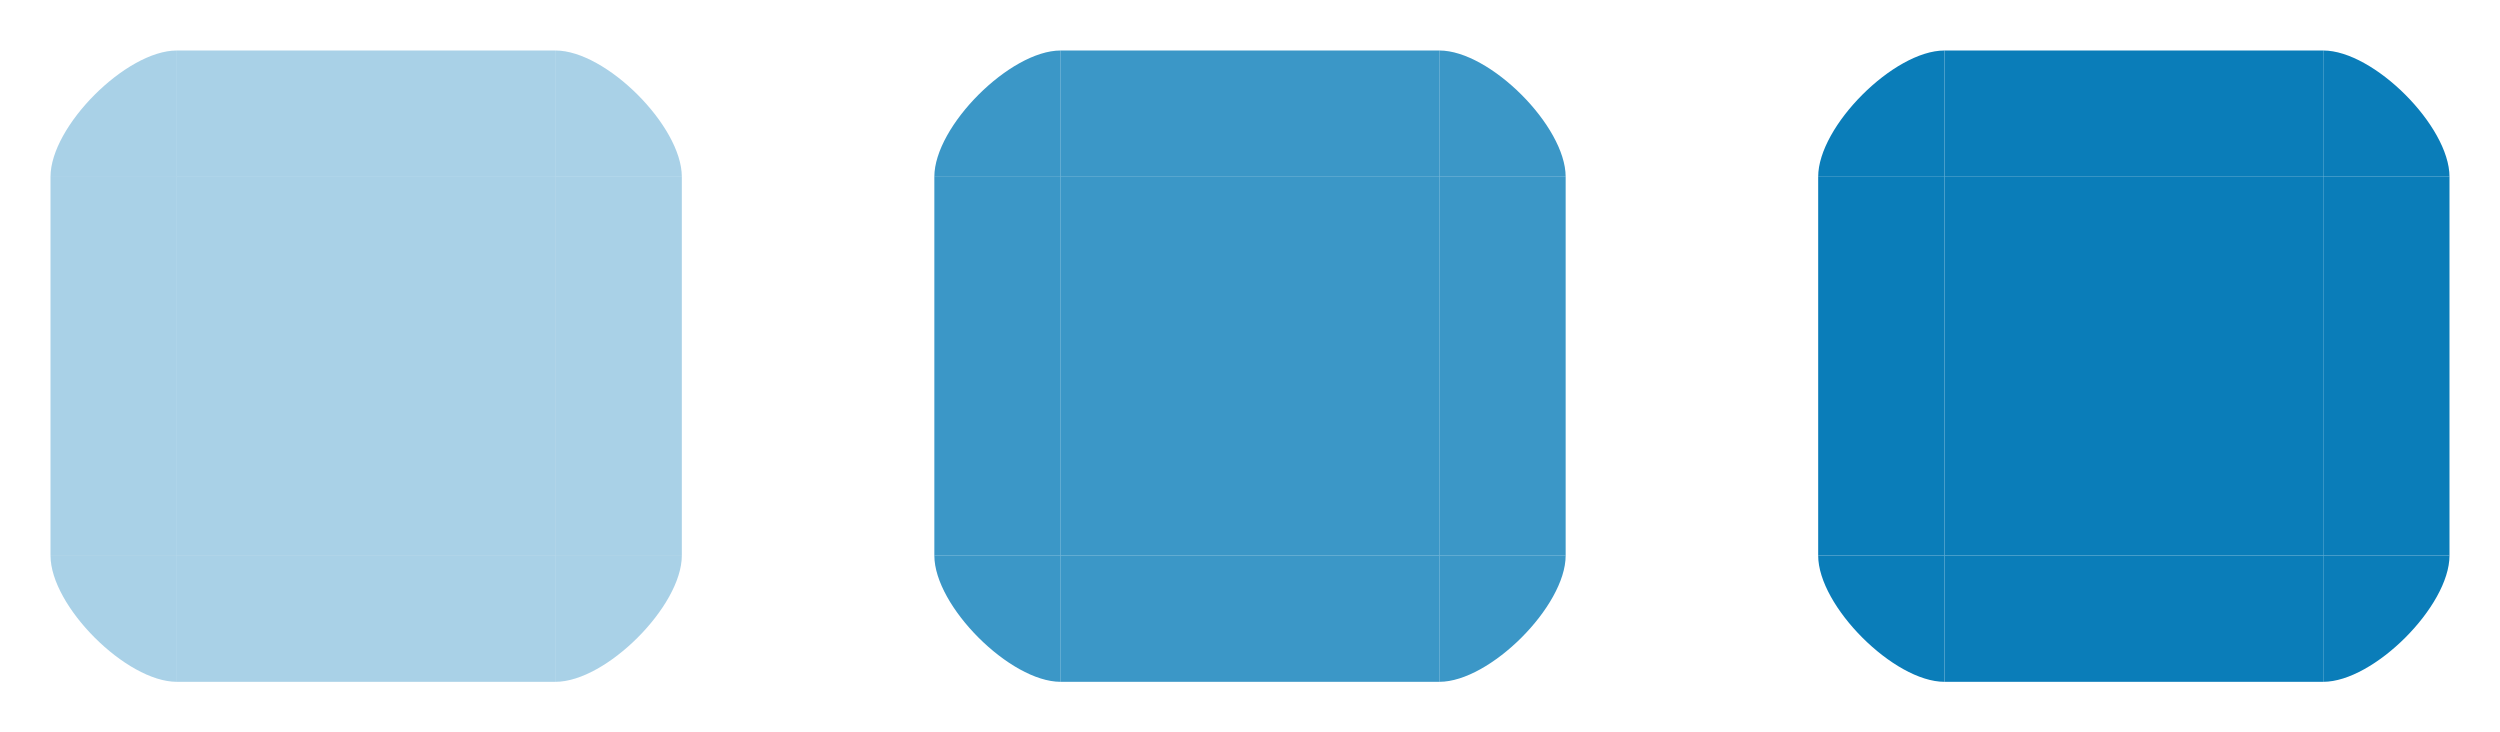 <?xml version="1.0" encoding="UTF-8" standalone="no"?>
<!-- Created with Inkscape (http://www.inkscape.org/) -->

<svg
   width="99"
   height="29"
   viewBox="0 0 99 29"
   version="1.1"
   id="svg5"
   inkscape:version="1.1 (c68e22c387, 2021-05-23)"
   sodipodi:docname="viewitem.svg"
   xmlns:inkscape="http://www.inkscape.org/namespaces/inkscape"
   xmlns:sodipodi="http://sodipodi.sourceforge.net/DTD/sodipodi-0.dtd"
   xmlns="http://www.w3.org/2000/svg"
   xmlns:svg="http://www.w3.org/2000/svg">
  <sodipodi:namedview
     id="namedview7"
     pagecolor="#ffffff"
     bordercolor="#111111"
     borderopacity="1"
     inkscape:pageshadow="0"
     inkscape:pageopacity="0"
     inkscape:pagecheckerboard="1"
     inkscape:document-units="px"
     showgrid="true"
     fit-margin-left="2"
     fit-margin-top="2"
     fit-margin-bottom="2"
     fit-margin-right="2"
     units="px"
     scale-x="1"
     inkscape:zoom="14.496699"
     inkscape:cx="46.90723"
     inkscape:cy="16.348549"
     inkscape:window-width="2560"
     inkscape:window-height="1272"
     inkscape:window-x="0"
     inkscape:window-y="0"
     inkscape:window-maximized="1"
     inkscape:current-layer="layer1">
    <inkscape:grid
       type="xygrid"
       id="grid928"
       originx="-273"
       originy="-353" />
  </sodipodi:namedview>
  <defs
     id="defs2" />
  <g
     inkscape:label="Ebene 1"
     inkscape:groupmode="layer"
     id="layer1"
     transform="translate(-273,-353)">
    <rect
       style="opacity:0.35;fill:#0a7db9;fill-opacity:1;fill-rule:nonzero"
       id="hover-center"
       width="15"
       height="15"
       x="280"
       y="360" />
    <rect
       style="opacity:0.35;fill:#0a7db9;fill-opacity:1;fill-rule:evenodd"
       id="hover-right"
       width="5"
       height="15"
       x="295"
       y="360" />
    <rect
       style="opacity:0.35;fill:#0a7db9;fill-opacity:1;fill-rule:nonzero"
       id="hover-top"
       width="15"
       height="5"
       x="280"
       y="355" />
    <rect
       style="opacity:0.35;fill:#0a7db9;fill-opacity:1;fill-rule:evenodd"
       id="hover-left"
       width="5"
       height="15"
       x="275"
       y="360" />
    <rect
       style="opacity:0.35;fill:#0a7db9;fill-opacity:1;fill-rule:evenodd"
       id="hover-bottom"
       width="15"
       height="5"
       x="280"
       y="375" />
    <path
       d="m 295,355 v 5 h 5 c 0,-2 -3,-5 -5,-5 z"
       id="hover-topright"
       sodipodi:nodetypes="cccc"
       style="opacity:0.35;fill:#0a7db9;fill-opacity:1;fill-rule:nonzero" />
    <path
       d="m 275,360 h 5 v -5 c -2,0 -5,3 -5,5 z"
       id="hover-topleft"
       sodipodi:nodetypes="cccc"
       style="opacity:0.35;fill:#0a7db9;fill-opacity:1;fill-rule:nonzero" />
    <path
       d="m 280,380 v -5 h -5 c 0,2 3,5 5,5 z"
       id="hover-bottomleft"
       sodipodi:nodetypes="cccc"
       style="opacity:0.35;fill:#0a7db9;fill-opacity:1;fill-rule:nonzero" />
    <path
       d="m 300,375 h -5 v 5 c 2,0 5,-3 5,-5 z"
       id="hover-bottomright"
       sodipodi:nodetypes="cccc"
       style="opacity:0.35;fill:#0a7db9;fill-opacity:1;fill-rule:nonzero" />
    <rect
       style="opacity:0.8;fill:#0a7db9;fill-opacity:1;fill-rule:nonzero"
       id="selected-center"
       width="15"
       height="15"
       x="315"
       y="360" />
    <rect
       style="opacity:0.8;fill:#0a7db9;fill-opacity:1;fill-rule:evenodd"
       id="selected-right"
       width="5"
       height="15"
       x="330"
       y="360" />
    <rect
       style="opacity:0.8;fill:#0a7db9;fill-opacity:1;fill-rule:nonzero"
       id="selected-top"
       width="15"
       height="5"
       x="315"
       y="355" />
    <rect
       style="opacity:0.8;fill:#0a7db9;fill-opacity:1;fill-rule:evenodd"
       id="selected-left"
       width="5"
       height="15"
       x="310"
       y="360" />
    <rect
       style="opacity:0.8;fill:#0a7db9;fill-opacity:1;fill-rule:evenodd"
       id="selected-bottom"
       width="15"
       height="5"
       x="315"
       y="375" />
    <path
       d="m 330,355 v 5 h 5 c 0,-2 -3,-5 -5,-5 z"
       id="selected-topright"
       sodipodi:nodetypes="cccc"
       style="opacity:0.8;fill:#0a7db9;fill-opacity:1;fill-rule:nonzero" />
    <path
       d="m 310,360 h 5 v -5 c -2,0 -5,3 -5,5 z"
       id="selected-topleft"
       sodipodi:nodetypes="cccc"
       style="opacity:0.8;fill:#0a7db9;fill-opacity:1;fill-rule:nonzero" />
    <path
       d="m 315,380 v -5 h -5 c 0,2 3,5 5,5 z"
       id="selected-bottomleft"
       sodipodi:nodetypes="cccc"
       style="opacity:0.8;fill:#0a7db9;fill-opacity:1;fill-rule:nonzero" />
    <path
       d="m 335,375 h -5 v 5 c 2,0 5,-3 5,-5 z"
       id="selected-bottomright"
       sodipodi:nodetypes="cccc"
       style="opacity:0.8;fill:#0a7db9;fill-opacity:1;fill-rule:nonzero" />
    <g
       id="g4866">
      <g
         id="g4869" />
    </g>
    <rect
       style="opacity:1;fill:#0a7db9;fill-opacity:1;fill-rule:nonzero"
       id="selected+hover-center"
       width="15"
       height="15"
       x="350"
       y="360" />
    <rect
       style="opacity:1;fill:#0a7db9;fill-opacity:1;fill-rule:evenodd"
       id="selected+hover-right"
       width="5"
       height="15"
       x="365"
       y="360" />
    <rect
       style="opacity:1;fill:#0a7db9;fill-opacity:1;fill-rule:nonzero"
       id="selected+hover-top"
       width="15"
       height="5"
       x="350"
       y="355" />
    <rect
       style="opacity:1;fill:#0a7db9;fill-opacity:1;fill-rule:evenodd"
       id="selected+hover-left"
       height="15"
       x="345"
       y="360"
       width="5" />
    <rect
       style="opacity:1;fill:#0a7db9;fill-opacity:1;fill-rule:evenodd"
       id="selected+hover-bottom"
       width="15"
       height="5"
       x="350"
       y="375" />
    <path
       d="m 365,355 v 5 h 5 c 0,-2 -3,-5 -5,-5 z"
       id="selected+hover-topright"
       sodipodi:nodetypes="cccc"
       style="opacity:1;fill:#0a7db9;fill-opacity:1;fill-rule:nonzero" />
    <path
       d="m 345,360 h 5 v -5 c -2,0 -5,3 -5,5 z"
       id="selected+hover-topleft"
       sodipodi:nodetypes="cccc"
       style="opacity:1;fill:#0a7db9;fill-opacity:1;fill-rule:nonzero" />
    <path
       d="m 350,380 v -5 h -5 c 0,2 3,5 5,5 z"
       id="selected+hover-botttomleft"
       sodipodi:nodetypes="cccc"
       style="opacity:1;fill:#0a7db9;fill-opacity:1;fill-rule:nonzero" />
    <path
       d="m 370,375 h -5 v 5 c 2,0 5,-3 5,-5 z"
       id="selected+hover-bottomright"
       sodipodi:nodetypes="cccc"
       style="opacity:1;fill:#0a7db9;fill-opacity:1;fill-rule:nonzero" />
  </g>
</svg>
